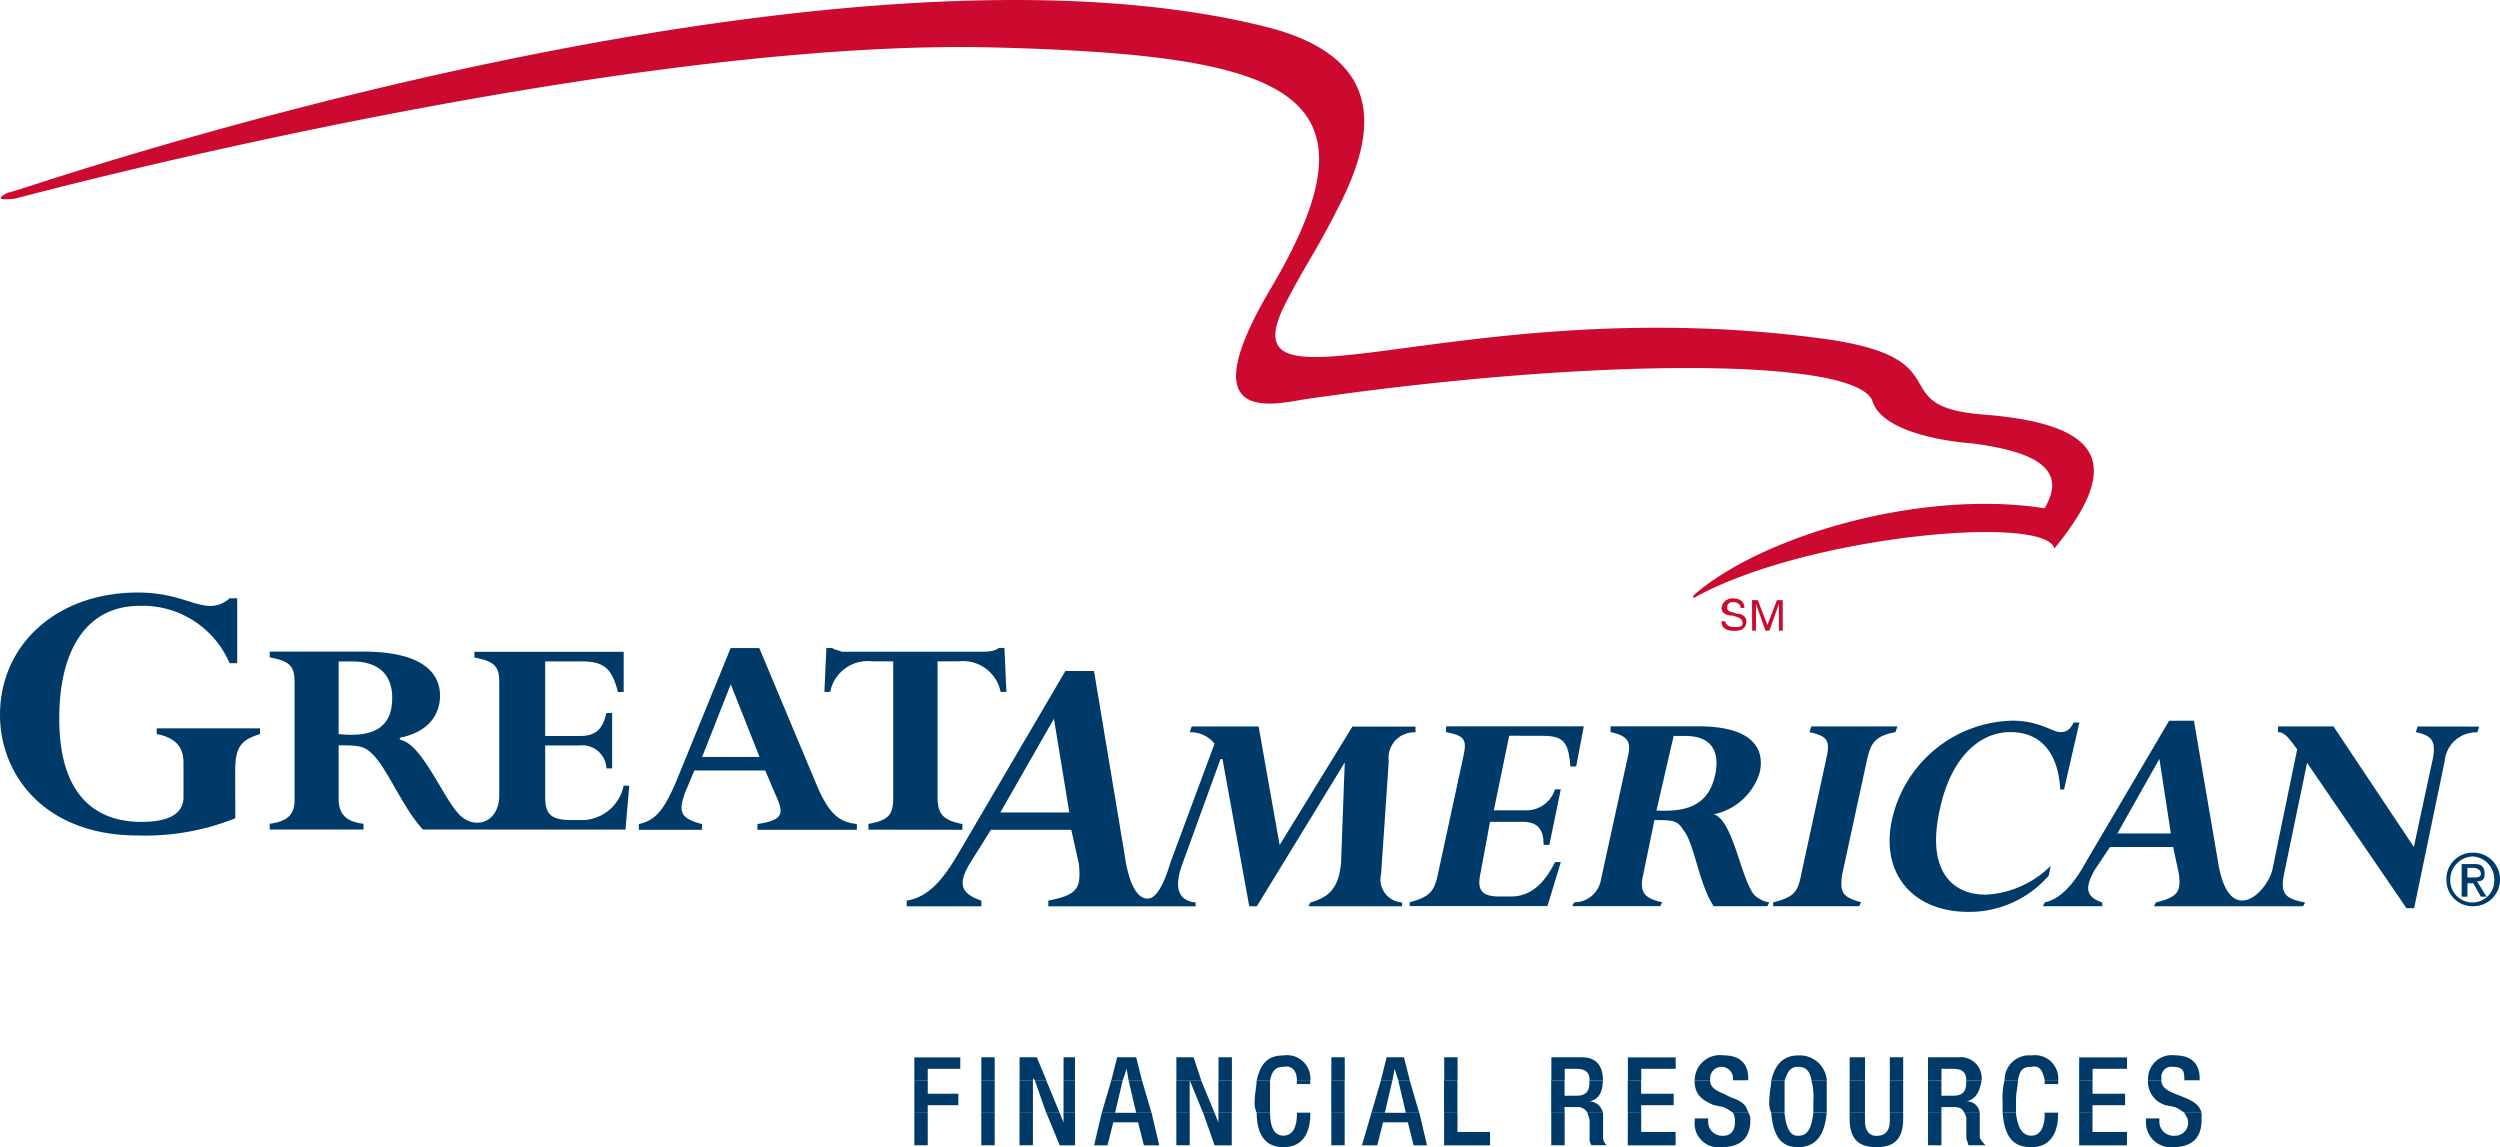 <svg xmlns="http://www.w3.org/2000/svg" viewBox="-7 7761 169.385 77.729"><defs><style>.a{fill:#cc092f;}.b{fill:#003a69;}</style></defs><g transform="translate(-7 7761.032)"><path class="a" d="M135.258,28.066c-7.26-.517-1.166-3.888-11.273-5.186-24.62-3.239-40.7,6.219-36.026-2.59,1.424-2.722,1.941-3.239,3.63-6.61C94.179,8.493,94.311,3.7,86.4,1.757,57.113-5.5,5.8,11.606,2.561,12.639c0,0-.775.258-1.3.391-1.3.649.517.391.517.391C14.61,10.05,46.747,2.664,68,3.181c20.215.517,26.7,2.981,18.917,16.2-5.57,9.333-.133,8.034,2.206,7.643,19.566-2.848,37.45-2.848,38.49.133.775,2.464,6.61,2.848,6.736,2.848,3.888.517,6.61,1.557,4.921,4.4-8.293-1.3-19.049,1.815-23.712,5.836-.258.258,0,.258.133.133,7.65-4.146,23.712-5.57,24.236-3.239C144.723,31.3,143.034,28.708,135.258,28.066ZM118.673,41.154c0-.258-.258-.391-.517-.391a.347.347,0,0,0-.391.391c0,.258.258.258.649.391.258,0,.649.133.649.517,0,.517-.391.649-.775.649-.517,0-.907-.133-.907-.649h.258c0,.258.258.391.649.391.258,0,.517,0,.517-.258,0-.391-.391-.391-.649-.517-.391,0-.775-.133-.775-.517a.731.731,0,0,1,.775-.649c.517,0,.775.258.775.649l-.258-.007Zm.775-.524h.391l.649,1.682.649-1.682h.391V42.7h-.258V40.889L120.62,42.7h-.258l-.649-1.815V42.7h-.258l-.007-2.073Z" transform="translate(-0.74 0)"/><path class="b" d="M86.7,592.209l-1.424-8.034H80.742l-.133.391a2.08,2.08,0,0,1,1.682.775l-2.981,8.034c-.391,1.3-.907,2.464-1.557,2.464-.775,0-1.3-1.166-1.557-2.981l-2.073-12.439H72.184L65.19,592.341c-1.04,1.815-2.073,3.372-3.755,3.63v.391h5.054v-.391c-1.557-.517-1.557-1.3-.649-2.722l1.3-2.073h5.445l.517,2.331c.133,1.557,0,2.073-2.073,2.464v.391h9.982V596.1c-1.3-.133-1.424-1.166-.907-2.59l2.59-7.127h.133l1.815,9.975h.517l6.094-9.975h-.133l-.258,6.994c-.133,1.557-.649,2.331-2.073,2.722l-.133.258H95V596.1a1.564,1.564,0,0,1-1.424-1.941l.517-7.643a1.729,1.729,0,0,1,1.815-1.941v-.391H91.631l-4.928,8.02ZM67.779,590l3.63-6.352L72.449,590Zm36.807-5.186c1.424,0,1.682.517,1.815,2.073h.391l.517-2.722H97.976v.391c1.291.258,1.424.517,1.166,1.682l-1.682,7.776c-.258,1.3-.517,1.682-1.948,2.073v.258h9.333l.907-2.981h-.391c-.649,1.3-1.557,2.331-2.981,2.331h-.775c-1.166,0-1.557-.391-1.3-1.557l.649-3.5h2.206c1.04,0,1.424.517,1.424,1.557h.391l.775-3.762h-.391a2.046,2.046,0,0,1-2.073,1.424h-2.073l1.04-5.054,2.331.007Zm14.254,10.757c-.907-1.166-1.424-5.054-2.722-5.445a4.125,4.125,0,0,0,3.113-2.848c.391-1.815-.775-3.113-4.146-3.113h-5.961v.391c1.166.258,1.424.649,1.166,1.682l-1.815,8.293a1.833,1.833,0,0,1-1.815,1.557l-.133.258h5.961l.133-.258c-1.166-.258-1.557-.649-1.3-1.815l.775-3.755c1.166,0,1.557,0,1.941.649.775.907,1.04,3.63,2.073,5.186h3.63l.133-.258a1.924,1.924,0,0,1-1.033-.523Zm-6.61-5.7,1.166-5.054h.775c1.682,0,2.331.907,2.073,2.464-.384,2.066-1.682,2.715-4.014,2.59Zm16.327-5.7h-5.829l-.133.391c1.166.258,1.424.517,1.166,1.682l-1.682,7.776c-.258,1.3-.391,1.682-1.941,2.073v.258h5.829l.133-.258c-1.3-.391-1.424-.649-1.3-1.815l1.682-7.776c.258-1.166.517-1.682,1.941-1.941l.133-.391Zm10.373,9.458a6.682,6.682,0,0,1-4.4,1.941c-2.206,0-4.021-1.557-3.113-5.7.649-3.239,2.464-5.312,4.8-5.312,2.073,0,3.239,1.424,3.372,3.888h.258l1.04-4.537h-.391c-.258.517-.517.649-.907.649-.517,0-1.424-.775-3.239-.775a8.554,8.554,0,0,0-8.167,6.736c-.775,3.63,1.424,6.219,5.186,6.219a7.119,7.119,0,0,0,5.445-2.464l.126-.642Zm24.878-9.458-.133.391c1.3.258,1.424.775,1.04,2.331l-1.166,5.445-5.445-8.167h-3.762v.391c.391,0,.649.258,1.3,1.166l-1.682,8.167c-.391,1.557-2.848,3.888-3.63-.258l-1.682-9.849h-1.682l-5.57,9.458c-.775,1.424-1.682,2.59-2.848,2.848l-.133.258h4.021V596.1c-1.166-.391-1.166-1.04-.517-2.2l1.04-1.557h4.279l.391,1.815c.133,1.166,0,1.557-1.557,1.94l-.133.258h10.108l.133-.258c-1.424-.258-1.682-.649-1.424-1.94l1.557-7.518,6.736,9.849h.517l2.073-9.975a2.138,2.138,0,0,1,2.206-1.94l.133-.391-4.167-.007Zm-20.348,7.253,2.848-5.054.775,5.054ZM15.943,590.394a16.372,16.372,0,0,1-6.61,1.166C2.981,591.56,0,587.413,0,583.393c0-4.8,3.888-8.293,9.333-8.293,2.59,0,3.755.907,4.921.907a1.893,1.893,0,0,0,1.3-.517h.517v4.4h-.517a6.4,6.4,0,0,0-6.094-3.888c-3.5,0-5.445,2.848-5.445,7.644,0,5.054,2.331,6.994,5.57,6.994,1.557,0,2.848-.391,2.848-1.682v-2.331c0-1.04-.517-1.682-1.815-1.941V584.3h7v.391c-1.3.391-1.682.907-1.682,2.464l.007,3.239Zm35.9-3.239h-4.8l-.649,1.557c-.391,1.166-.391,1.682,1.166,2.073v.391H43.285v-.391c1.3-.258,1.815-1.3,2.464-2.722l3.755-9.2h1.941l4.021,9.591c.775,1.682,1.424,2.206,2.59,2.331v.391H51.32v-.391c1.682-.258,1.815-.649,1.3-1.815l-.775-1.815Zm-2.331-5.836-1.941,4.921h3.888Z" transform="translate(0 -534.986)"/><path class="b" d="M302.363,641.213v-.391c1.424-.258,1.682-.649,1.682-1.815v-9.2h-1.424a2.591,2.591,0,0,0-2.848,2.073h-.391l.133-2.981h.391c.133.133.391.133.649.258h9.333c.391,0,1.04,0,1.3-.258h.391l.133,2.981h-.391a2.6,2.6,0,0,0-2.848-2.073h-1.424v9.207c0,1.166.391,1.557,1.682,1.815v.391l-6.366-.007Zm-16.46,0,.258-2.981h-.384a2.912,2.912,0,0,1-2.722,2.331h-.775c-1.424,0-1.815-.391-1.815-1.557v-3.5H282.8a1.639,1.639,0,0,1,1.815,1.557H285v-3.755h-.391c-.258,1.166-.775,1.557-1.815,1.557h-2.331v-5.054h2.464c1.557,0,2.073.517,2.464,2.073h.391v-2.722H275.67v.391c1.424.258,1.682.649,1.682,1.682v7.644c0,1.815-1.557,2.331-2.59,1.424-1.166-1.04-2.59-4.921-4.146-5.186v-.133c1.941-.391,2.722-1.556,2.722-2.855,0-1.682-1.424-2.981-5.186-2.981H261.8v.391c1.424.258,1.682.649,1.682,1.682v8.034c0,1.04-.649,1.424-1.682,1.557v.391h6.352v-.391c-1.166-.133-1.682-.649-1.682-1.682V635.5c1.166,0,1.682,0,2.206.517,1.04.907,2.073,3.63,3.5,5.186l13.73.007Zm-19.433-6.478v-4.921h.907c1.815,0,2.722.908,2.722,2.464C270.1,634.219,268.927,634.994,266.47,634.736Zm143.069,9.849a1.58,1.58,0,0,1,1.557-1.557,1.555,1.555,0,0,1,1.424,1.557,1.473,1.473,0,0,1-1.424,1.557A1.5,1.5,0,0,1,409.539,644.585Zm-.258,0A1.769,1.769,0,0,0,411.1,646.4a1.815,1.815,0,1,0,0-3.63A1.769,1.769,0,0,0,409.281,644.585Zm1.033,1.166h.391v-.907h.391l.517.907H412l-.649-1.04c.391,0,.517-.133.517-.517s-.133-.649-.649-.649h-.907v2.206Zm.391-1.948h.391c.258,0,.517.133.517.391s-.258.258-.517.258H410.7ZM305.476,662.594h.907v-2.206h-.907Zm4.537,0h.907v-2.206h-.907Zm2.59,0h.907v-2.206H312.6Zm1.815-2.2.907,2.206h1.04V660.4h-.782v.649l-.258-.649Zm3.755,0-.517,2.206h.907l.391-1.557h1.682l.391,1.557h1.04l-.517-2.206Zm5.054,2.2h.907v-2.206h-.907Zm1.815-2.2.775,2.206h1.166V660.4h-.907v.649l-.258-.649Zm3.63,0c0,1.557.649,2.332,1.815,2.332,1.424,0,1.815-1.166,1.815-2.206v-.133h-.907v.133c0,.517-.133,1.424-.907,1.424-.517,0-.907-.391-.907-1.557l-.907.007Zm5.054,2.2h.907v-2.206h-.907Zm2.722-2.2L335.8,662.6h1.04l.391-1.557h1.682l.391,1.557h.907l-.517-2.206Zm4.921,0V662.6h3.113v-.908h-2.206v-1.3Zm7.26,2.2h.907v-2.206h-.907Zm2.464-2.2c0,.133.133.391.133.517v1.166a.751.751,0,0,0,.133.516h1.04a.666.666,0,0,1-.258-.516v-1.689l-1.047.007Zm2.722,0V662.6h3.239v-.908h-2.331v-1.3Zm7.127,0a1.15,1.15,0,0,1,.133.649c0,.517-.258.907-.775.907a.958.958,0,0,1-1.04-1.04v-.133h-.907v.133a1.62,1.62,0,0,0,1.815,1.815c1.166,0,1.948-.517,1.948-1.815a.752.752,0,0,0-.133-.517Zm2.59,0c.133,1.557.649,2.332,1.815,2.332s1.815-.775,1.94-2.332h-.907c-.133,1.3-.517,1.557-1.04,1.557-.391,0-.775-.258-.907-1.557Zm5.312,0v.391c0,1.424.649,1.941,1.815,1.941s1.815-.517,1.815-1.941V660.4h-.907v.517c0,.649-.258,1.04-.907,1.04-.517,0-.775-.391-.775-1.04V660.4Zm5.312,2.2h.908v-2.206h-.908Zm2.464-2.2a.77.77,0,0,1,.133.517v1.166c0,.133.133.391.133.516h1.166a1.834,1.834,0,0,1-.391-.516v-1.689l-1.04.007Zm2.59,0c.133,1.557.649,2.332,1.941,2.332,1.424,0,1.815-1.166,1.815-2.206v-.133h-.908v.133c0,.517-.133,1.424-.907,1.424-.517,0-.907-.391-1.04-1.557l-.9.007Zm5.186,0V662.6h3.239v-.908H385.3v-1.3Zm7.127,0c.133.258.258.391.258.649a.888.888,0,0,1-.866.907h-.042a.958.958,0,0,1-1.04-1.04v-.133h-.907v.133a1.687,1.687,0,0,0,1.815,1.815c1.166,0,1.947-.517,1.947-1.815V660.4Z" transform="translate(-243.525 -585.031)"/><path class="b" d="M887.5,1048.407v2.206h.908v-.517h2.073v-.775h-2.073v-.907l-.908-.007Zm4.537,2.206h.907v-2.206h-.907Zm2.59,0h.907v-2.206h-.907Zm1.033-2.206.775,2.206h.907l-.907-2.206Zm1.948,2.206h.775v-2.206h-.775Zm3.239-2.206-.649,2.206h3.371l-.649-2.206h-.907l.516,2.206H901.1l.517-2.206Zm4.4,2.206h.908v-2.206h-.908Zm.908-2.206.907,2.206h.775l-.908-2.206Zm1.947,2.206h.908v-2.206h-.908Zm2.59-2.206c0,.391-.133.908-.133,1.424a1.6,1.6,0,0,0,.133.775h.907v-2.2Zm2.722,0v.258h.908v-.265l-.908.007Zm2.332,2.206h.907v-2.206h-.907Zm3.371-2.206-.649,2.206h3.239l-.649-2.206h-.775l.517,2.206h-1.424l.517-2.206Zm4.272,2.206h.907v-2.206h-.907Zm7.26-2.206v2.206h.907v-.391h.775a.776.776,0,0,1,.775.391h1.04a.947.947,0,0,0-.907-.775c.649-.133.907-.649.907-1.424h-.907v.133c0,.649-.258.908-.908.908h-.775v-1.04l-.907-.007Zm5.187,0v2.206h.907v-.517h2.206v-.775h-2.206v-.907l-.907-.007Zm4.53,0c0,.908.391,1.3,1.3,1.682l.649.133a2.933,2.933,0,0,1,.649.391h1.04c-.133-.517-.391-.775-1.166-1.04l-.517-.258c-.649-.258-.907-.517-.907-.908Zm2.6,0h0Zm2.59,0c0,.391-.133.908-.133,1.424a1.6,1.6,0,0,0,.133.775h.907v-2.2Zm2.722,0a4.326,4.326,0,0,1,.133,1.424v.775h.907v-2.2Zm2.59,2.206h1.04v-2.206h-1.04Zm2.722,0h.907v-2.206h-.907Zm2.59-2.206v2.206h.907v-.391h.775c.517,0,.649.133.775.391h1.04a.859.859,0,0,0-.907-.775c.649-.133.907-.649,1.04-1.424h-1.04v.133c0,.649-.258.908-.907.908h-.775v-1.04l-.907-.007Zm5.186,0a4.753,4.753,0,0,0-.133,1.424v.775h.907v-.775c0-.649.133-1.04.133-1.424Zm2.722,0v.258H965v-.265l-.907.007Zm2.331,0v2.206h.908v-.517h2.206v-.775h-2.206v-.907l-.908-.007Zm4.663,0a1.668,1.668,0,0,0,1.166,1.682l.649.133a2.924,2.924,0,0,1,.649.391h1.166c-.133-.517-.517-.775-1.166-1.04l-.649-.258c-.649-.258-.907-.517-.907-.908Zm2.464,0h0Zm-60.129,2.206h0Zm50.67,0h0Z" transform="translate(-825.549 -975.248)"/><path class="b" d="M888.407,1025.989v-.775h2.206v-.775H887.5V1026l.908-.007Zm3.63,0h.907v-1.557h-.907Zm3.5,0v-.132l.133.132h.775l-.649-1.557h-1.166v1.557Zm2.073,0h.775v-1.557h-.775Zm4.014,0,.258-.775.133.775h.907l-.391-1.557h-1.291l-.391,1.557Zm4.537,0v0h.775l-.517-1.557h-1.166v1.557Zm1.947,0h.908v-1.557h-.908Zm3.5,0c.133-.775.516-.907.907-.907.649-.133.907.391.907.907h.908a1.58,1.58,0,0,0-1.815-1.682c-1.04,0-1.557.516-1.815,1.682Zm4.146,0h.907v-1.557h-.907Zm4.146,0,.133-.775.258.775h.775l-.391-1.557H919.5l-.391,1.557Zm3.5,0h.907v-1.557h-.907Zm8.167,0v-.775h.775c.649,0,.908.258.908.775h.907c0-1.166-.649-1.557-1.424-1.557h-2.073v1.557Zm5.186,0v-.775h2.332v-.775h-3.239V1026l.907-.007Zm4.663,0v-.132a.775.775,0,1,1,1.55,0v.132H944v-.132c0-.649-.259-1.557-1.682-1.557a1.716,1.716,0,0,0-1.948,1.682l1.04.007Zm5.054,0c.258-.775.517-.907.907-.907s.775.133.907.907h1.04a1.841,1.841,0,0,0-1.941-1.682c-.908,0-1.557.516-1.815,1.682Zm4.4,0h1.04v-1.557h-1.04Zm2.722,0h.907v-1.557h-.907Zm3.5,0v-.775h.775c.649,0,.907.258.907.775h1.04a1.425,1.425,0,0,0-1.557-1.557H956.18v1.557Zm5.186,0c.133-.775.391-.907.908-.907.649-.133.775.391.907.907H965a1.58,1.58,0,0,0-1.815-1.682,1.661,1.661,0,0,0-1.815,1.682Zm5.054,0v-.775h2.331v-.775H966.42V1026l.908-.007Zm4.663,0v-.132a.68.68,0,0,1,.775-.775c.649,0,.775.258.775.775v.132h1.04v-.132c0-.649-.258-1.557-1.682-1.557a1.606,1.606,0,0,0-1.815,1.682l.907.007Z" transform="translate(-825.549 -952.83)"/></g></svg>